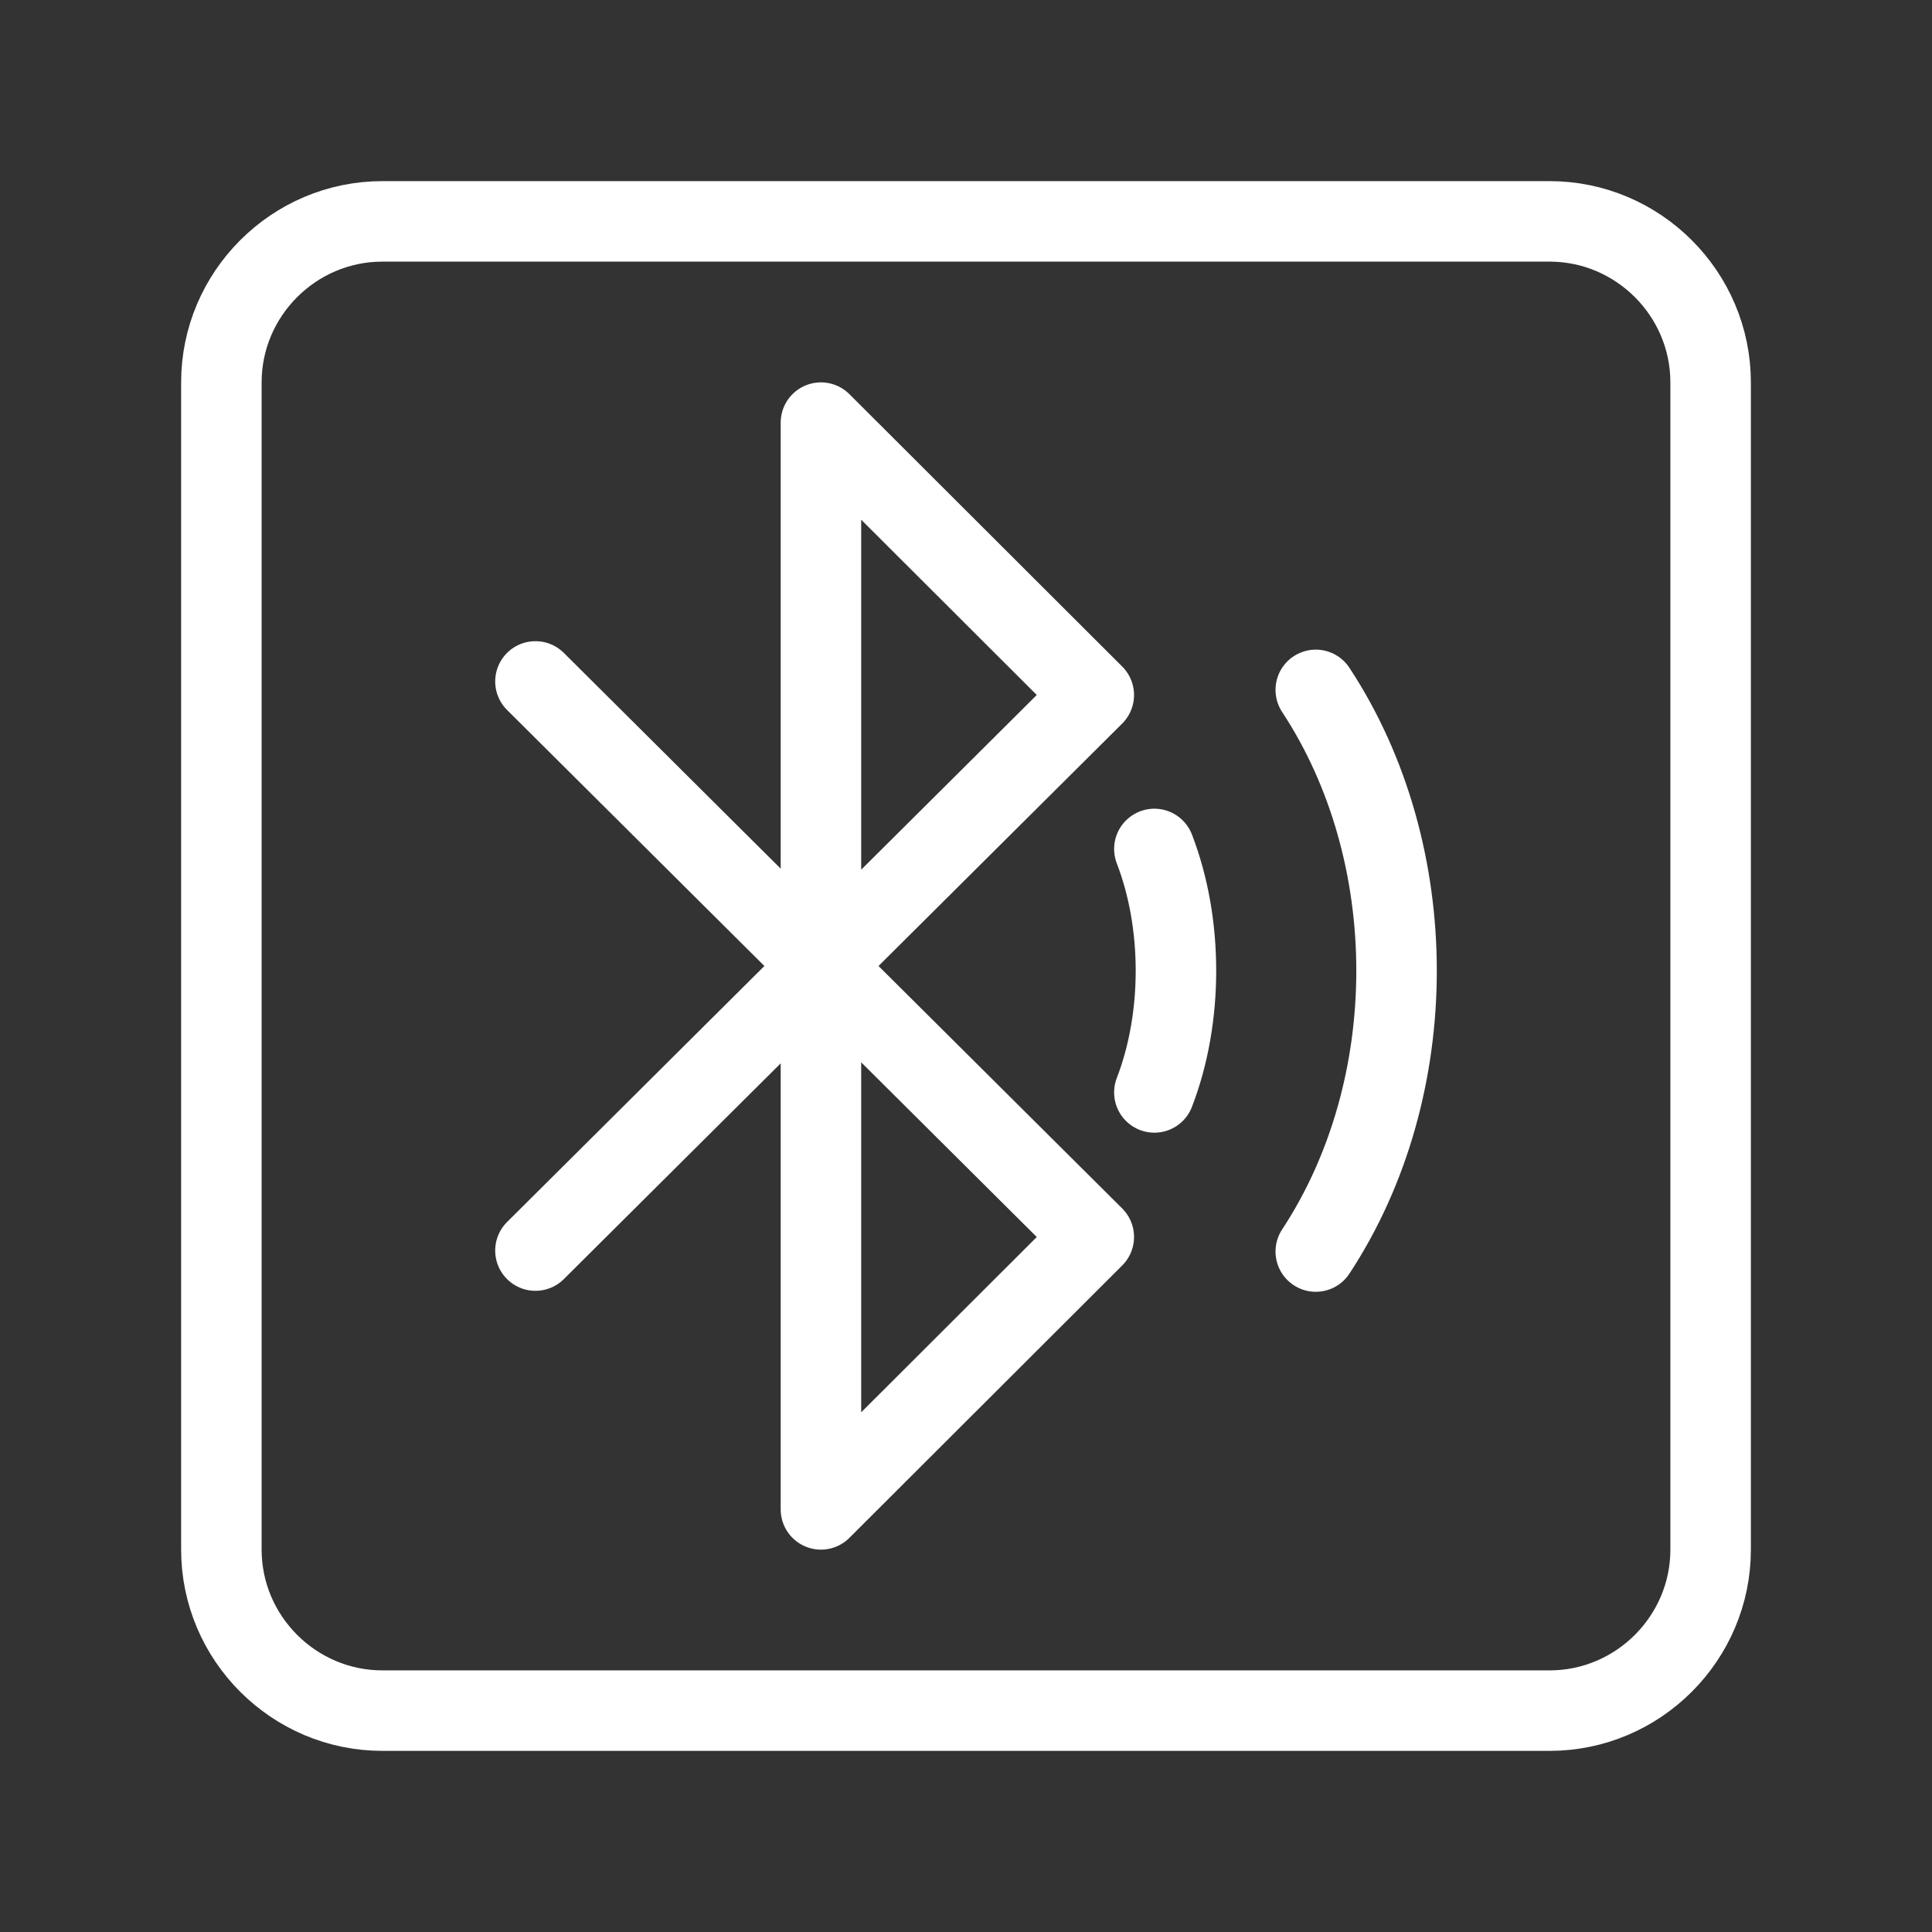 <?xml version="1.0" encoding="UTF-8"?><svg id="a" xmlns="http://www.w3.org/2000/svg" viewBox="0 0 48 48"><rect x="0" y="0" width="48" height="48" fill="#333333" stroke="none"/><defs><style>.e{stroke-width:2px;fill:none;stroke:#fff;stroke-linecap:round;stroke-linejoin:round;}</style></defs><path id="c" class="e" d="M28.68,21.092c.715,1.851.715,4.198,0,6.049"/><path id="d" class="e" d="M32.69,31.094c2.676-4.068,2.676-9.886,0-13.954"/><polyline class="e" points="13.303 31.07 27.175 17.268 20.396 10.5 20.396 37.5 27.175 30.732 13.303 16.93"/><path class="e" d="M38.5,42.5H9.5c-2.2,0-4-1.8-4-4V9.5c0-2.2,1.8-4,4-4h29c2.2,0,4,1.8,4,4v29c0,2.2-1.8,4-4,4Z"/></svg>
